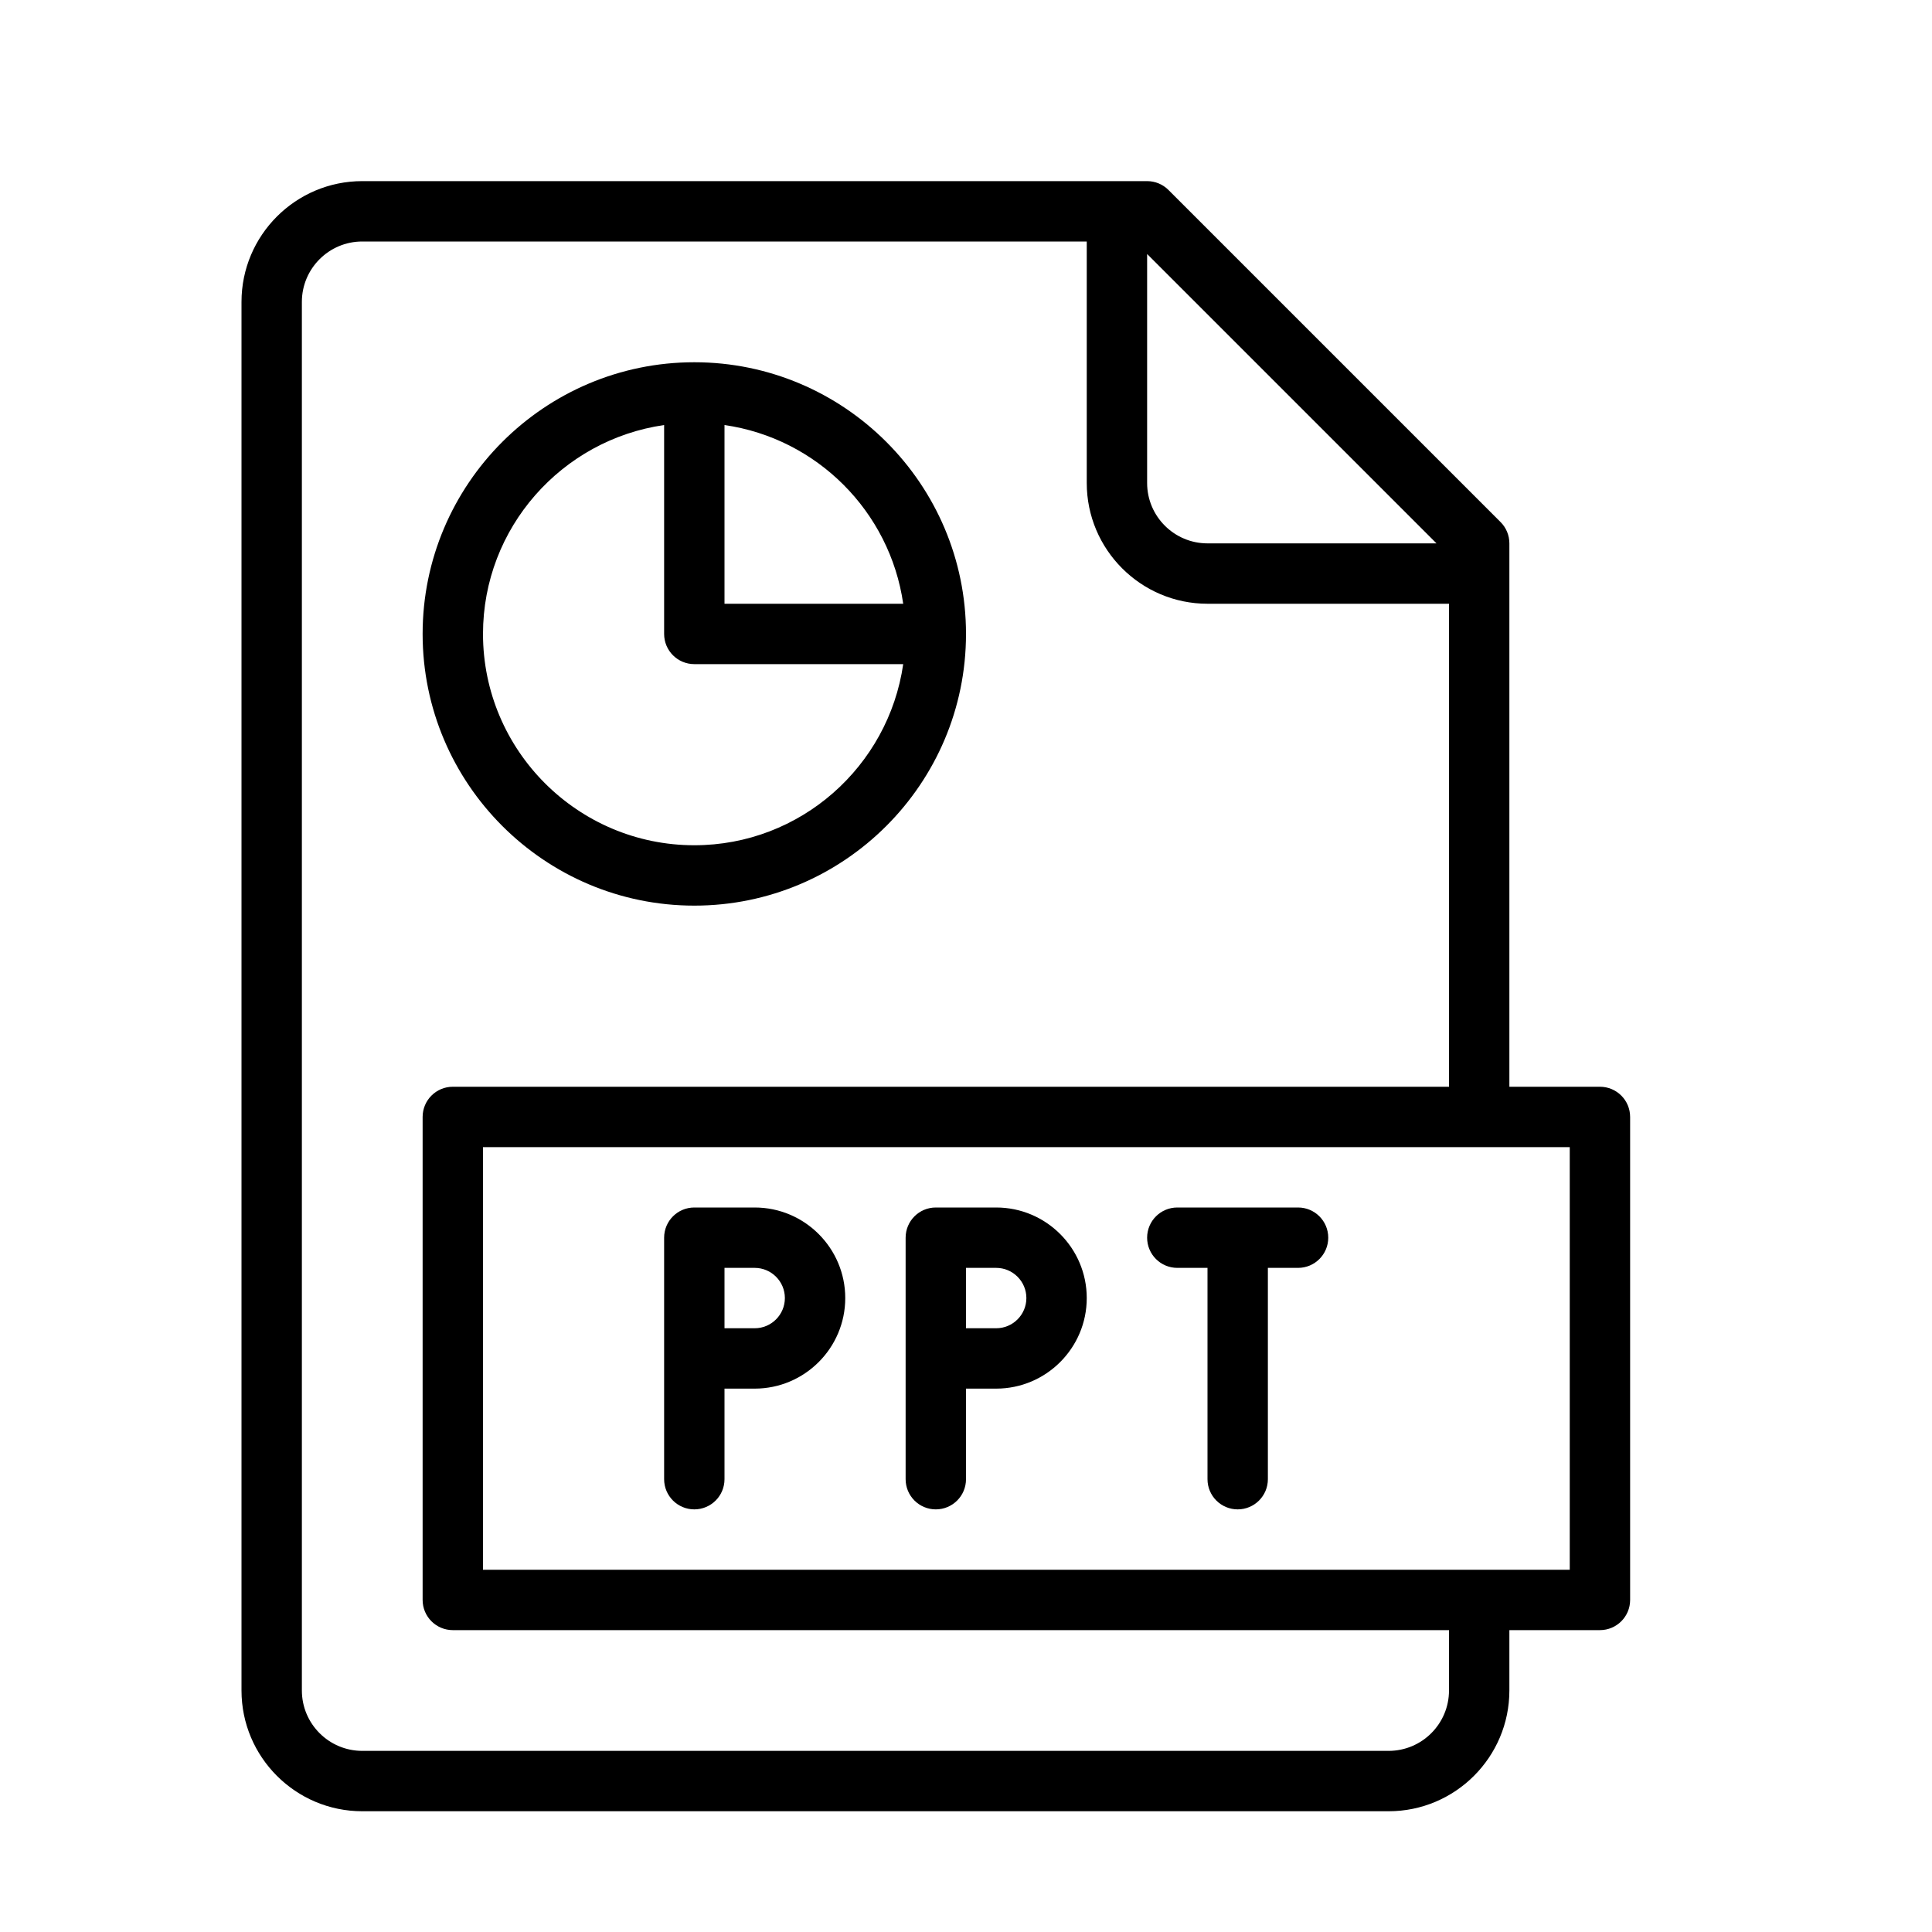 <?xml version="1.0" encoding="UTF-8" standalone="no"?>
<svg width="64px" height="64px" viewBox="0 0 64 64" version="1.1" xmlns="http://www.w3.org/2000/svg" xmlns:xlink="http://www.w3.org/1999/xlink">
    <!-- Generator: Sketch 3.7.2 (28276) - http://www.bohemiancoding.com/sketch -->
    <title>ext-ppt</title>
    <desc>Created with Sketch.</desc>
    <defs></defs>
    <g id="64px-Line" stroke="none" stroke-width="1" fill="none" fill-rule="evenodd">
        <g id="ext-ppt"></g>
        <path d="M53,36 L50,36 L50,18 C50,17.734 49.895,17.48 49.707,17.293 L38.707,6.293 C38.52,6.105 38.265,6 38,6 L12,6 C9.794,6 8,7.794 8,10 L8,56 C8,58.206 9.794,60 12,60 L46,60 C48.206,60 50,58.206 50,56 L50,54 L53,54 C53.552,54 54,53.553 54,53 L54,37 C54,36.447 53.552,36 53,36 L53,36 Z M47.586,18 L40,18 C38.897,18 38,17.103 38,16 L38,8.414 L47.586,18 L47.586,18 Z M48,56 C48,57.103 47.103,58 46,58 L12,58 C10.897,58 10,57.103 10,56 L10,10 C10,8.897 10.897,8 12,8 L36,8 L36,16 C36,18.206 37.794,20 40,20 L48,20 L48,36 L15,36 C14.448,36 14,36.447 14,37 L14,53 C14,53.553 14.448,54 15,54 L48,54 L48,56 L48,56 Z M52,52 L16,52 L16,38 L52,38 L52,52 L52,52 Z" id="Shape" fill="#000000"></path>
        <path d="M23,30 C27.962,30 32,25.963 32,21 C32,16.037 27.962,12 23,12 C18.038,12 14,16.037 14,21 C14,25.963 18.038,30 23,30 L23,30 Z M29.92,20 L24,20 L24,14.08 C27.059,14.521 29.479,16.941 29.92,20 L29.92,20 Z M22,14.08 L22,21 C22,21.553 22.448,22 23,22 L29.92,22 C29.432,25.386 26.519,28 23,28 C19.14,28 16,24.859 16,21 C16,17.481 18.613,14.568 22,14.08 L22,14.08 Z" id="Shape" fill="#000000"></path>
        <path d="M25,40 L23,40 C22.448,40 22,40.447 22,41 L22,49 C22,49.553 22.448,50 23,50 C23.552,50 24,49.553 24,49 L24,46 L25,46 C26.654,46 28,44.654 28,43 C28,41.346 26.654,40 25,40 L25,40 Z M25,44 L24,44 L24,42 L25,42 C25.551,42 26,42.448 26,43 C26,43.552 25.551,44 25,44 L25,44 Z" id="Shape" fill="#000000"></path>
        <path d="M33,40 L31,40 C30.448,40 30,40.447 30,41 L30,49 C30,49.553 30.448,50 31,50 C31.552,50 32,49.553 32,49 L32,46 L33,46 C34.654,46 36,44.654 36,43 C36,41.346 34.654,40 33,40 L33,40 Z M33,44 L32,44 L32,42 L33,42 C33.551,42 34,42.448 34,43 C34,43.552 33.551,44 33,44 L33,44 Z" id="Shape" fill="#000000"></path>
        <path d="M43,40 L39,40 C38.448,40 38,40.447 38,41 C38,41.553 38.448,42 39,42 L40,42 L40,49 C40,49.553 40.448,50 41,50 C41.552,50 42,49.553 42,49 L42,42 L43,42 C43.552,42 44,41.553 44,41 C44,40.447 43.552,40 43,40 L43,40 Z" id="Shape" fill="#000000"></path>
    </g>
</svg>